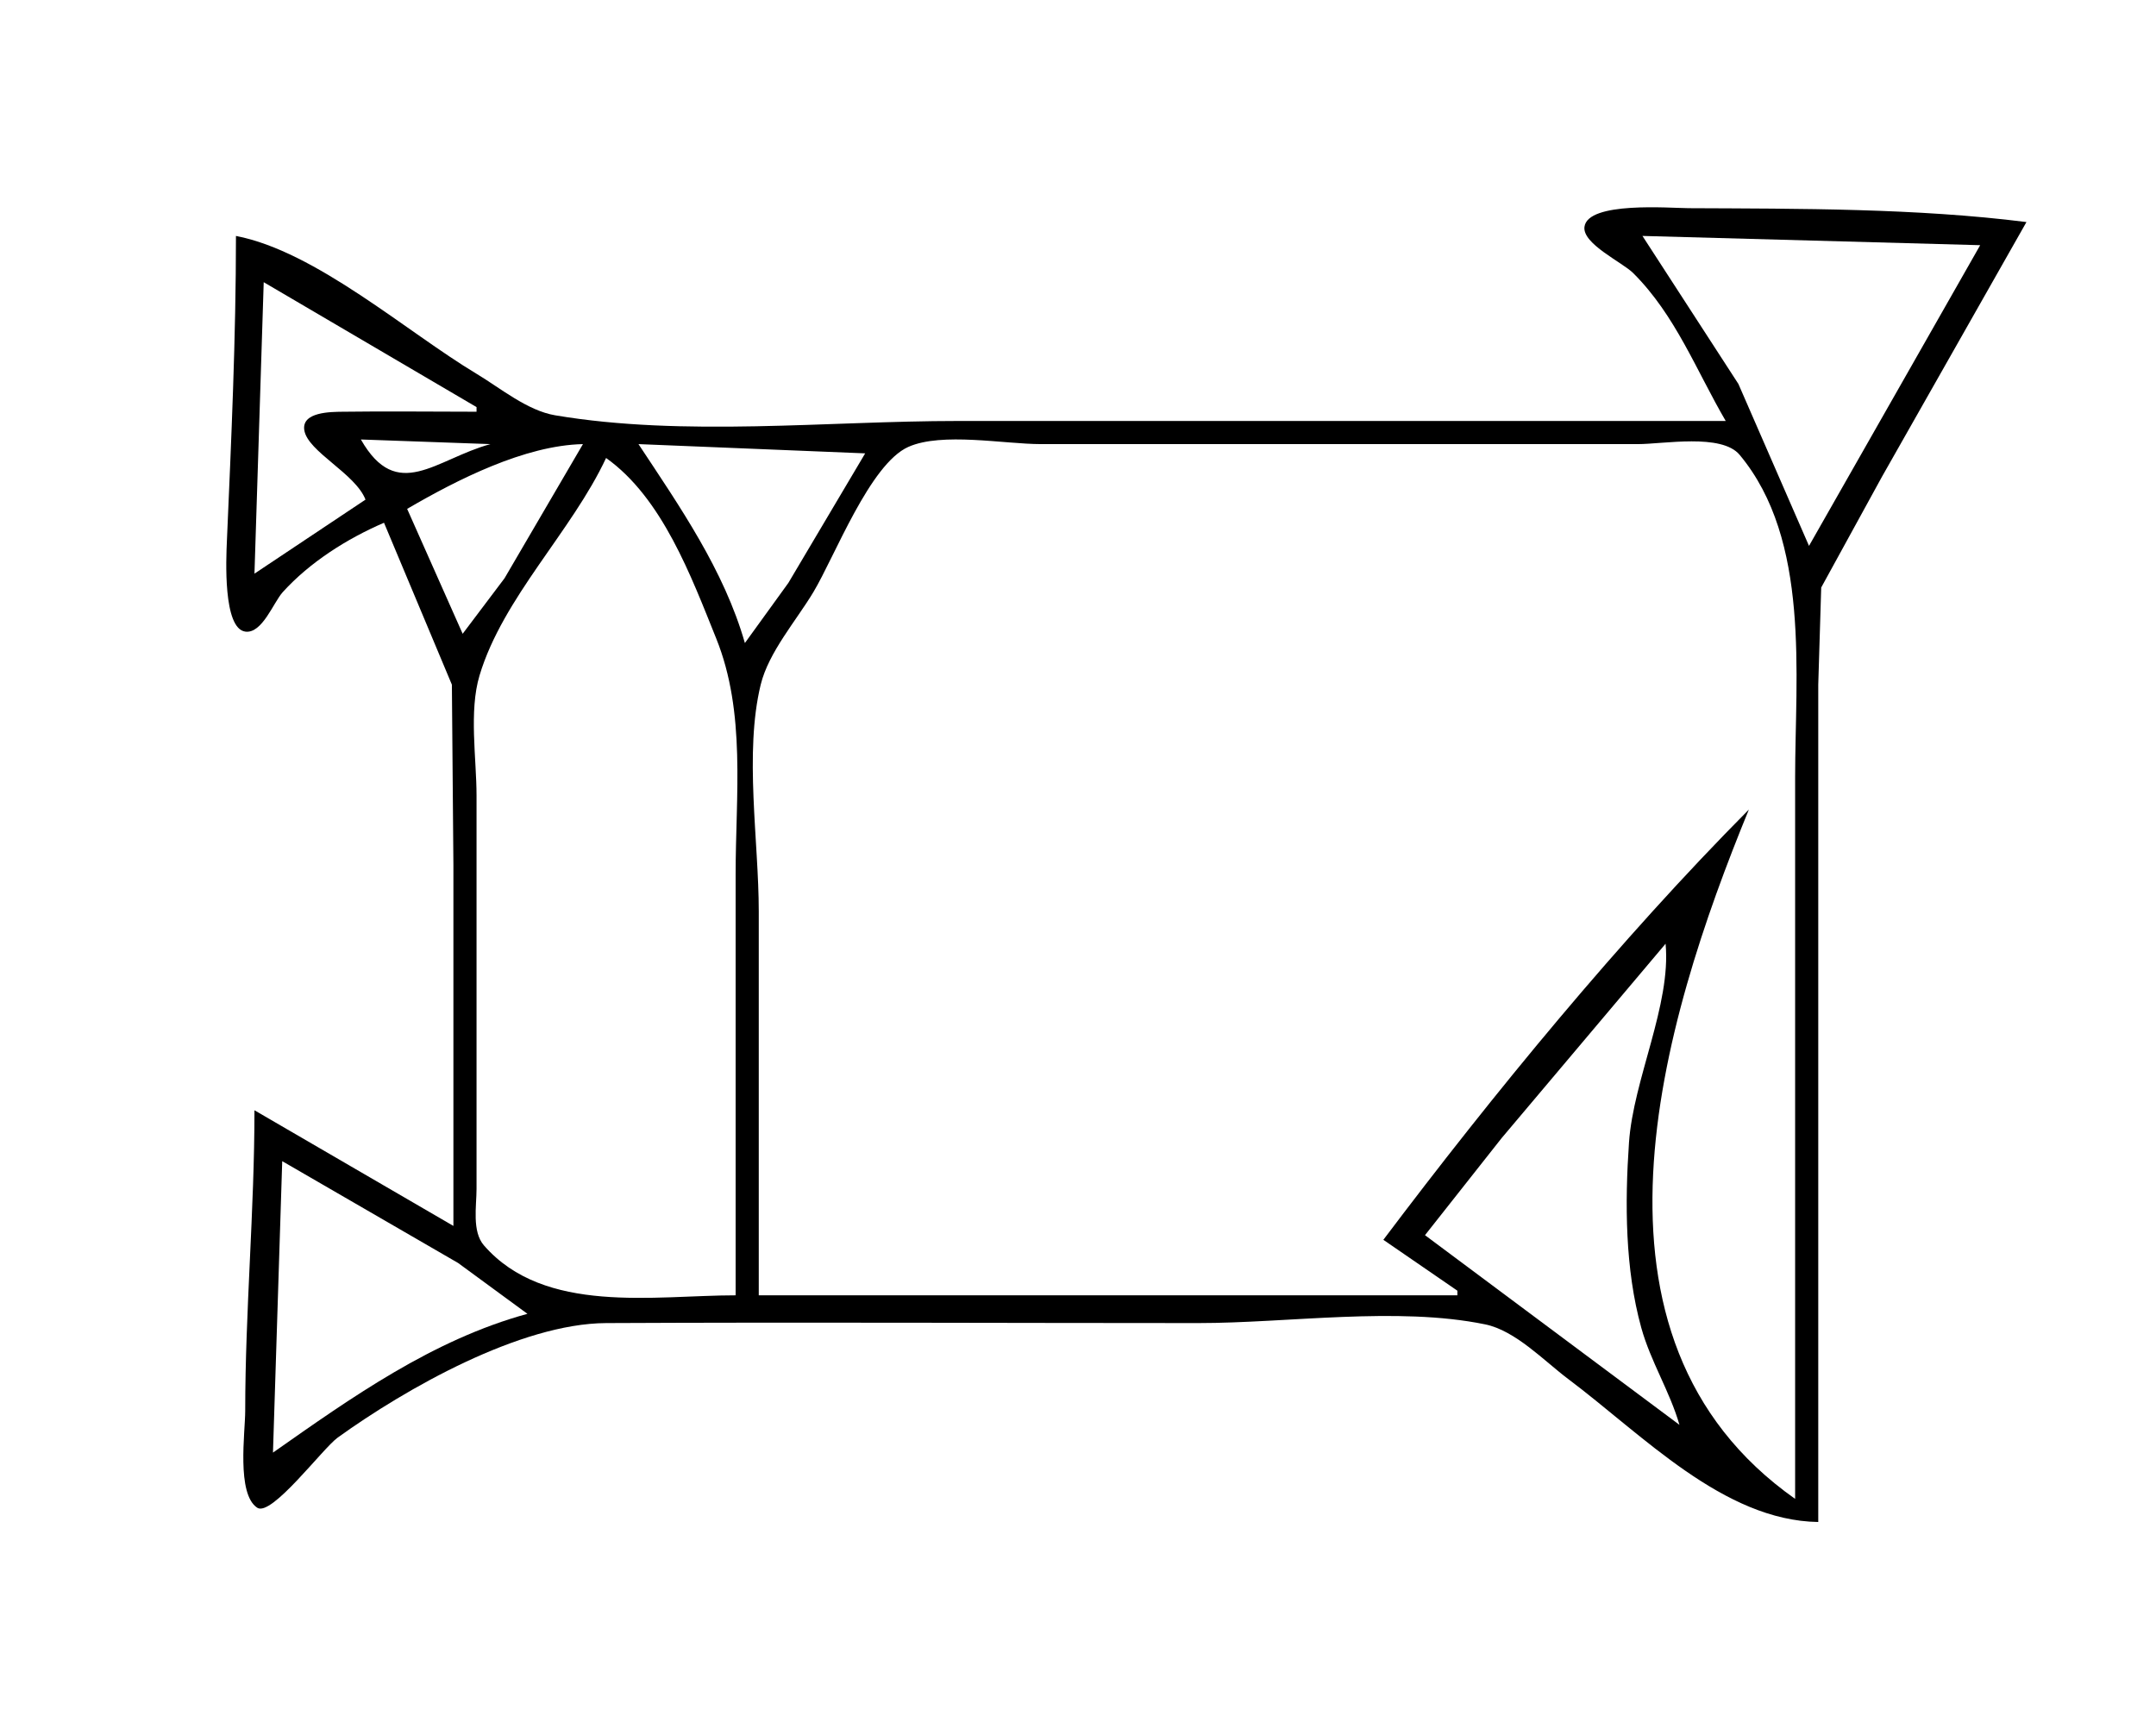 <?xml version="1.0" standalone="yes"?>
<svg xmlns="http://www.w3.org/2000/svg" width="466" height="371">
<path style="fill:#ffffff; stroke:none;" d="M0 0L0 371L466 371L466 0L0 0z"/>
<path style="fill:#000000; stroke:none;" d="M373 91L207 91C178.814 91 147.82 94.469 120 89.775C113.967 88.757 108.158 83.895 103 80.8C87.882 71.73 68.29 54.334 51 51C51 72.999 49.992 95.046 49.039 117C48.879 120.703 48.162 135.905 53.04 136.534C56.676 137.003 59.102 130.221 61.108 128.004C66.97 121.527 75.013 116.442 83 113L97.671 148L98 187L98 265L55 240C55 261.675 53.008 283.357 53 305C52.998 309.618 51.077 322.928 55.595 325.914C58.68 327.953 69.757 313.08 73 310.746C87.734 300.143 112.481 286.091 131 286.001C173.614 285.793 216.292 286 259 286C278.465 286 301.958 282.369 321 286.279C327.576 287.629 333.759 294.196 339 298.127C354.993 310.121 372.507 328.697 393 329L393 191L393 148L393.638 127L406.799 103L438 48C414.28 45.002 388.909 45.116 365 45.001C360.916 44.981 343.181 43.494 342.466 49.04C341.993 52.712 350.665 56.706 352.985 59.015C362.14 68.124 366.614 80.058 373 91z"/>
<path style="fill:#ffffff; stroke:none;" d="M355 51L375.742 83L391 118L428 53L355 51M57 61L55 124L79 108C76.804 102.331 66.489 97.63 65.77 92.976C65.157 89.007 71.613 89.037 74 89.004C83.663 88.869 93.336 89 103 89L103 88L57 61M78 95C85.856 108.779 94.148 99.242 106 96L78 95M88 110L100 137L109.05 125L126 96C113.399 96.268 98.74 103.733 88 110M138 96C146.895 109.46 156.493 123.236 161 139L170.4 126L187 98L138 96M164 280L315 280L315 279L299 268C322.923 236.257 350.015 203.218 378 175C359.042 221.21 338.449 289.101 388 324L388 168C388 146.004 391.358 116.736 376.006 98.318C372.106 93.639 359.542 96 354 96L292 96L225 96C217.106 96 203.565 93.373 196.329 96.603C188.02 100.312 180.426 120.291 175.8 128C172.11 134.15 166.134 140.973 164.418 148C160.83 162.698 164 181.861 164 197L164 280M131 99C123.576 114.882 108.686 129.21 103.649 146C101.327 153.738 103 163.964 103 172L103 225L103 257C103 260.694 101.98 266.204 104.603 269.215C117.702 284.248 141.428 280 159 280L159 189C159 171.917 161.27 154.046 154.799 138C149.405 124.622 143.145 107.627 131 99M360 204L324.576 246L308 267L363 308C360.914 300.758 356.777 294.332 354.745 287C351.232 274.321 351.194 260.066 352.09 247C353.025 233.353 361.24 217.163 360 204M61 251L59 314C76.003 302.07 93.521 289.601 114 284L99 273L61 251z"/>
</svg>

